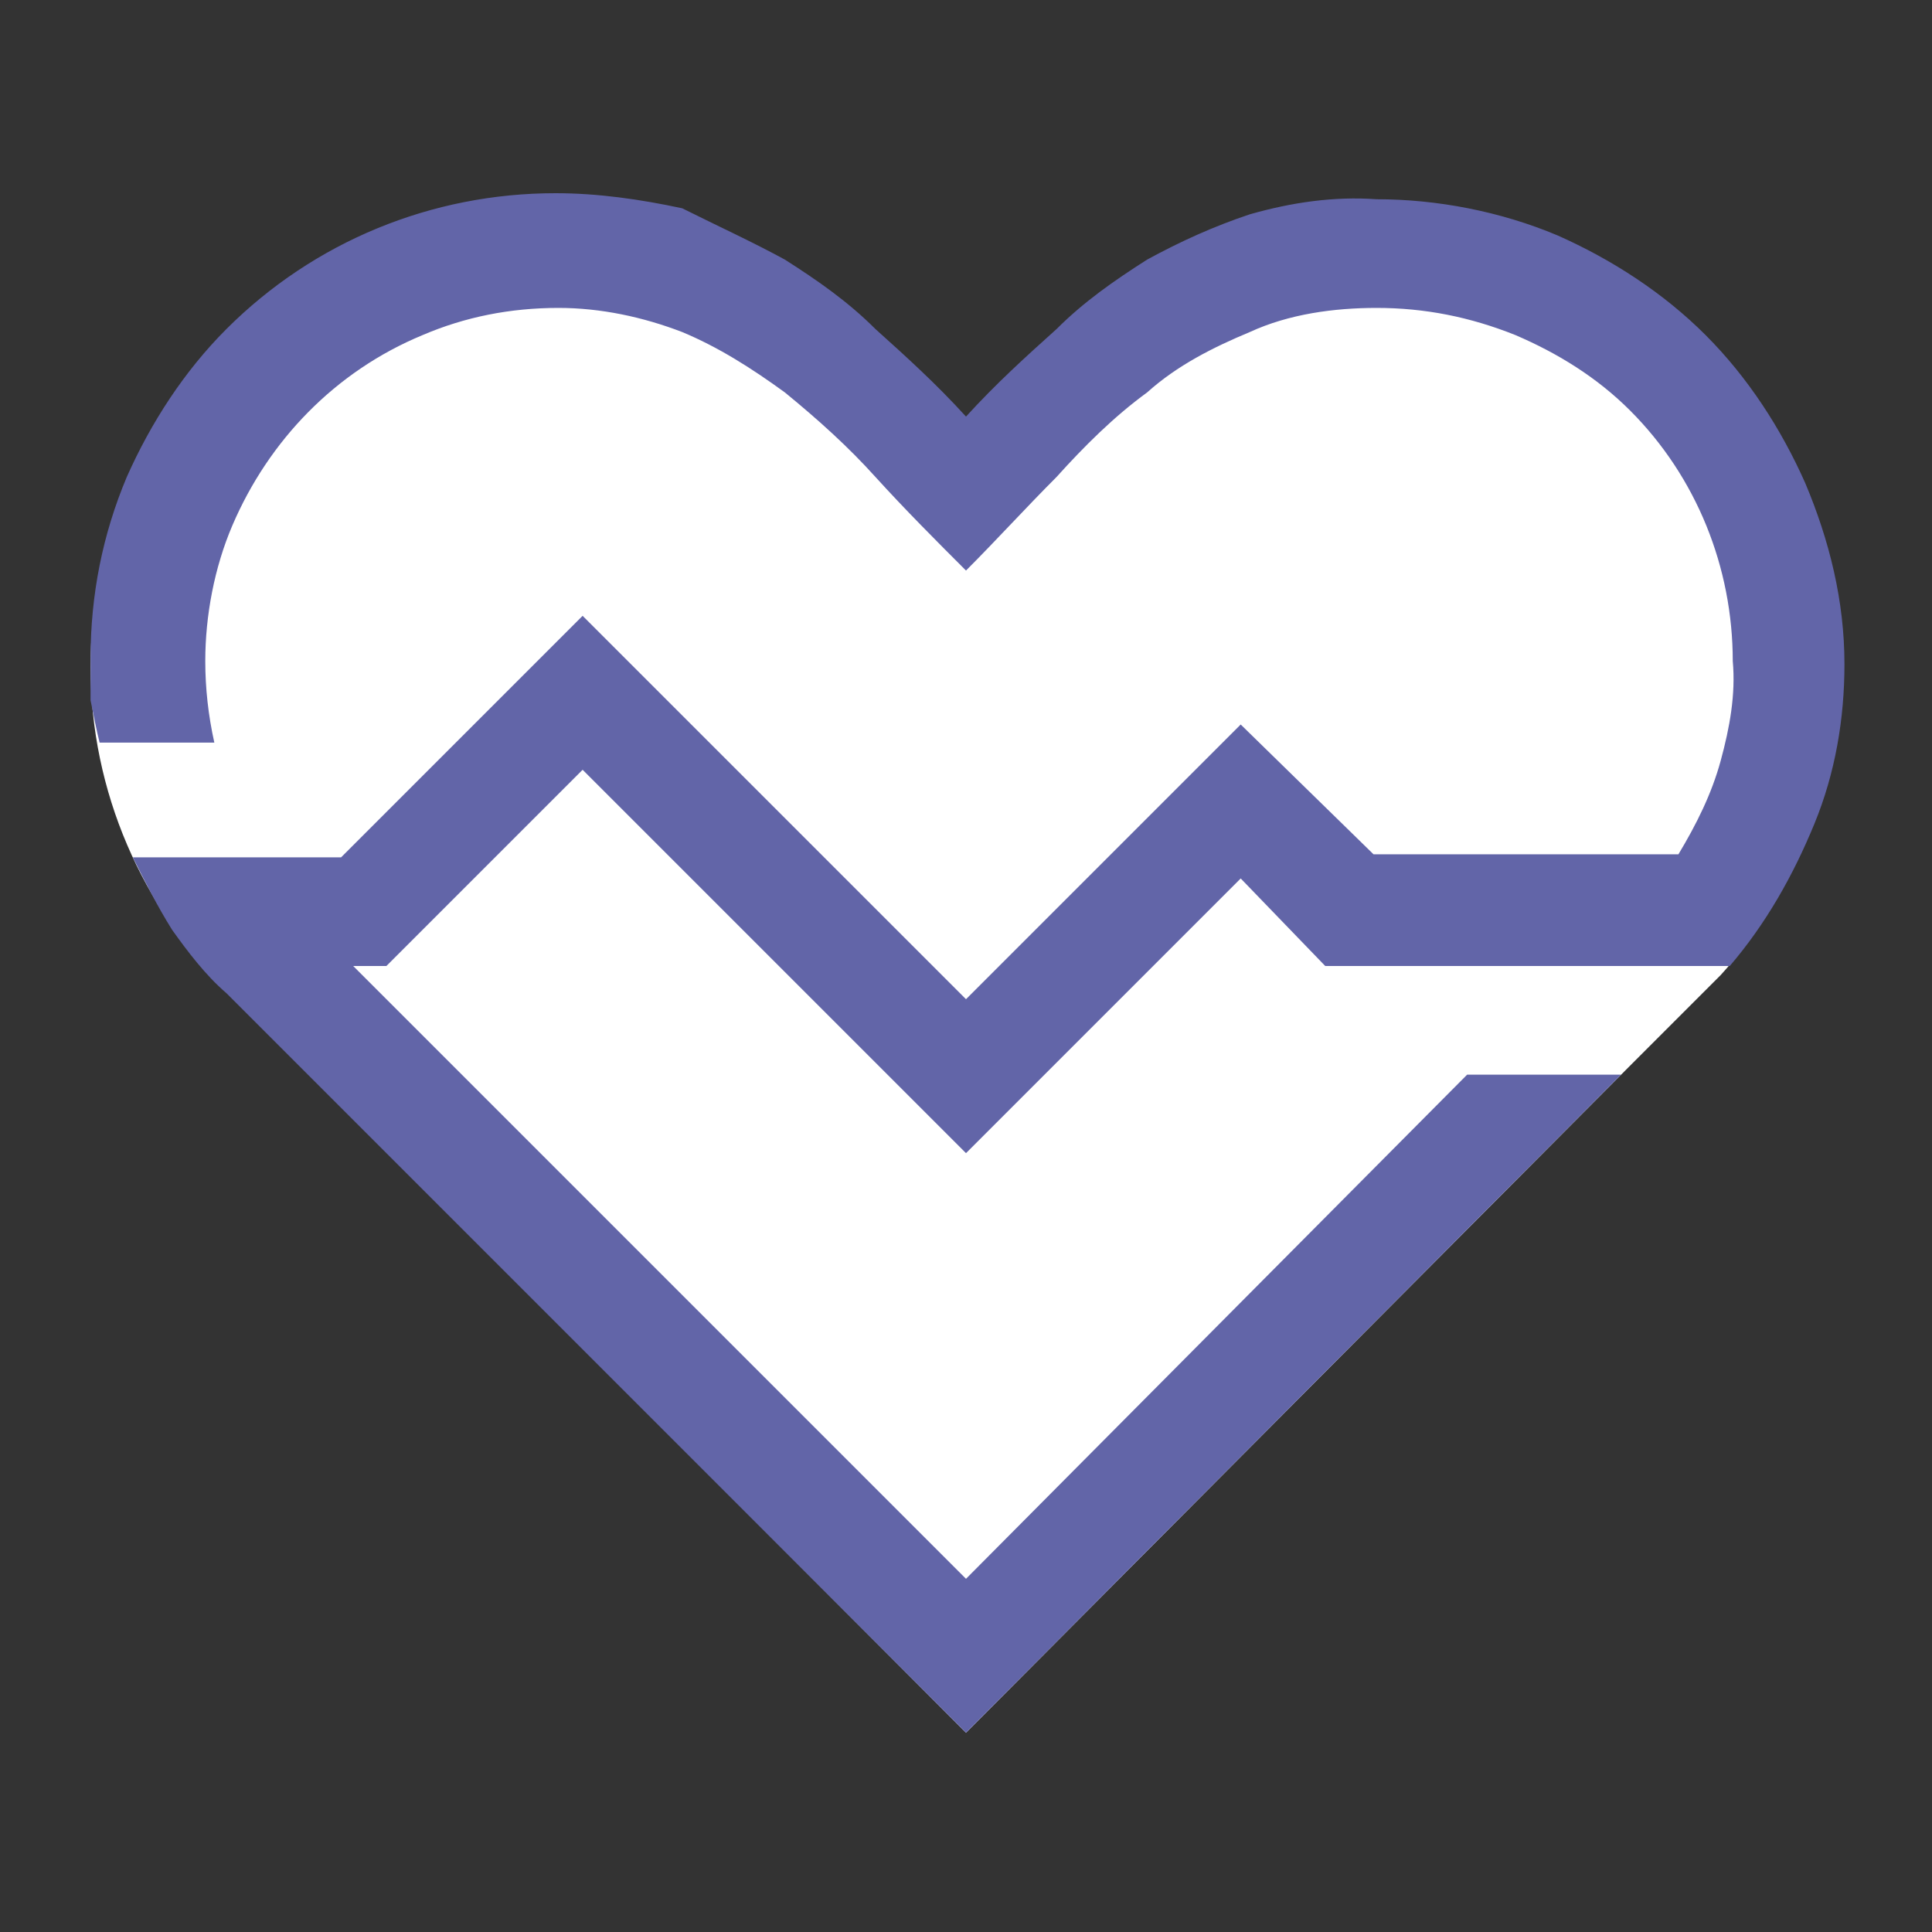 <?xml version="1.0" encoding="utf-8"?>
<!-- Generator: Adobe Illustrator 22.1.0, SVG Export Plug-In . SVG Version: 6.00 Build 0)  -->
<svg version="1.1" id="Layer_1" xmlns="http://www.w3.org/2000/svg" xmlns:xlink="http://www.w3.org/1999/xlink" x="0px" y="0px"
	 viewBox="0 0 64 64" style="enable-background:new 0 0 64 64;" xml:space="preserve" width="40px" height="40px" >
<rect x="0" y="0" width="64" height="64" fill="#333333" stroke="none"/>
<style type="text/css">
	.st0{fill:#FFFFFF;}
	.st1{fill:#6265A8;}
</style>
<title>health</title>
<g id="Layer_2_1_">
	<g id="SYMBOLS">
		<g id="health">
			<g id="_Group_">
				<path class="st0" d="M45.5,6.7c2.1,0,4.1,0.4,6,1.2c1.8,0.8,3.5,1.9,4.9,3.3c2.9,2.9,4.5,6.8,4.5,10.9c0,2-0.4,4-1.2,5.9
					c-0.7,1.6-1.6,3.1-2.7,4.3l-0.6,0.6l-2.3,2.3L32,57.4L7.6,32.9C4.7,30.1,3,26.2,3,22.1s1.6-8,4.5-10.9c1.4-1.4,3.1-2.5,4.9-3.3
					c1.9-0.8,3.9-1.2,6-1.2c1.4,0,2.8,0.2,4.2,0.5C23.8,7.6,25,8.1,26,8.7c1.1,0.7,2.1,1.4,3,2.3c1,0.9,1.9,1.8,3,2.9
					c1-1.1,2-2,3-2.9c0.9-0.9,1.9-1.6,3-2.3c1.1-0.6,2.2-1.1,3.4-1.5C42.7,6.9,44.1,6.7,45.5,6.7z"/>
			</g>
			<path class="st1" d="M12.8,32h-1.1L32,52.3l16.6-16.7h5.1L32,57.4L7.5,32.9c-0.7-0.6-1.3-1.4-1.8-2.1c-0.5-0.8-0.9-1.6-1.3-2.4
				h6.9l8-8L32,33.1l9.1-9.1l4.4,4.3h10.1c0.6-1,1.1-2,1.4-3.1c0.3-1.1,0.5-2.2,0.4-3.3c0-3.1-1.2-6.1-3.4-8.3
				c-1.1-1.1-2.4-1.9-3.8-2.5c-1.5-0.6-3-0.9-4.6-0.9c-1.4,0-2.9,0.2-4.2,0.8c-1.2,0.5-2.4,1.1-3.4,2c-1.1,0.8-2.1,1.8-3,2.8
				c-1,1-2,2.1-3,3.1c-1-1-2-2-3-3.1c-0.9-1-1.9-1.9-3-2.8c-1.1-0.8-2.2-1.5-3.4-2c-1.3-0.5-2.7-0.8-4.1-0.8c-1.6,0-3.1,0.3-4.5,0.9
				c-2.9,1.2-5.1,3.5-6.3,6.3c-0.6,1.4-0.9,3-0.9,4.5c0,0.9,0.1,1.8,0.3,2.7H3.3c-0.1-0.4-0.2-0.9-0.3-1.4c0-0.5,0-0.9,0-1.4
				c0-2.1,0.4-4.1,1.2-6C5,14,6.1,12.3,7.5,10.9c2.9-2.9,6.8-4.5,10.9-4.5c1.4,0,2.8,0.2,4.2,0.5C23.8,7.5,24.9,8,26,8.6
				c1.1,0.7,2.1,1.4,3,2.3c1,0.9,2,1.8,3,2.9c1-1.1,2-2,3-2.9c0.9-0.9,1.9-1.6,3-2.3c1.1-0.6,2.2-1.1,3.4-1.5
				c1.4-0.4,2.8-0.6,4.2-0.5c2,0,4.1,0.4,6,1.2c1.8,0.8,3.5,1.9,4.9,3.3s2.5,3.1,3.3,4.9c0.8,1.9,1.3,3.9,1.3,6c0,1.8-0.3,3.6-1,5.3
				s-1.6,3.3-2.8,4.7H43.9l-2.8-2.9L32,38.2L19.3,25.5L12.8,32z"/>
		</g>
	</g>
</g>
</svg>
